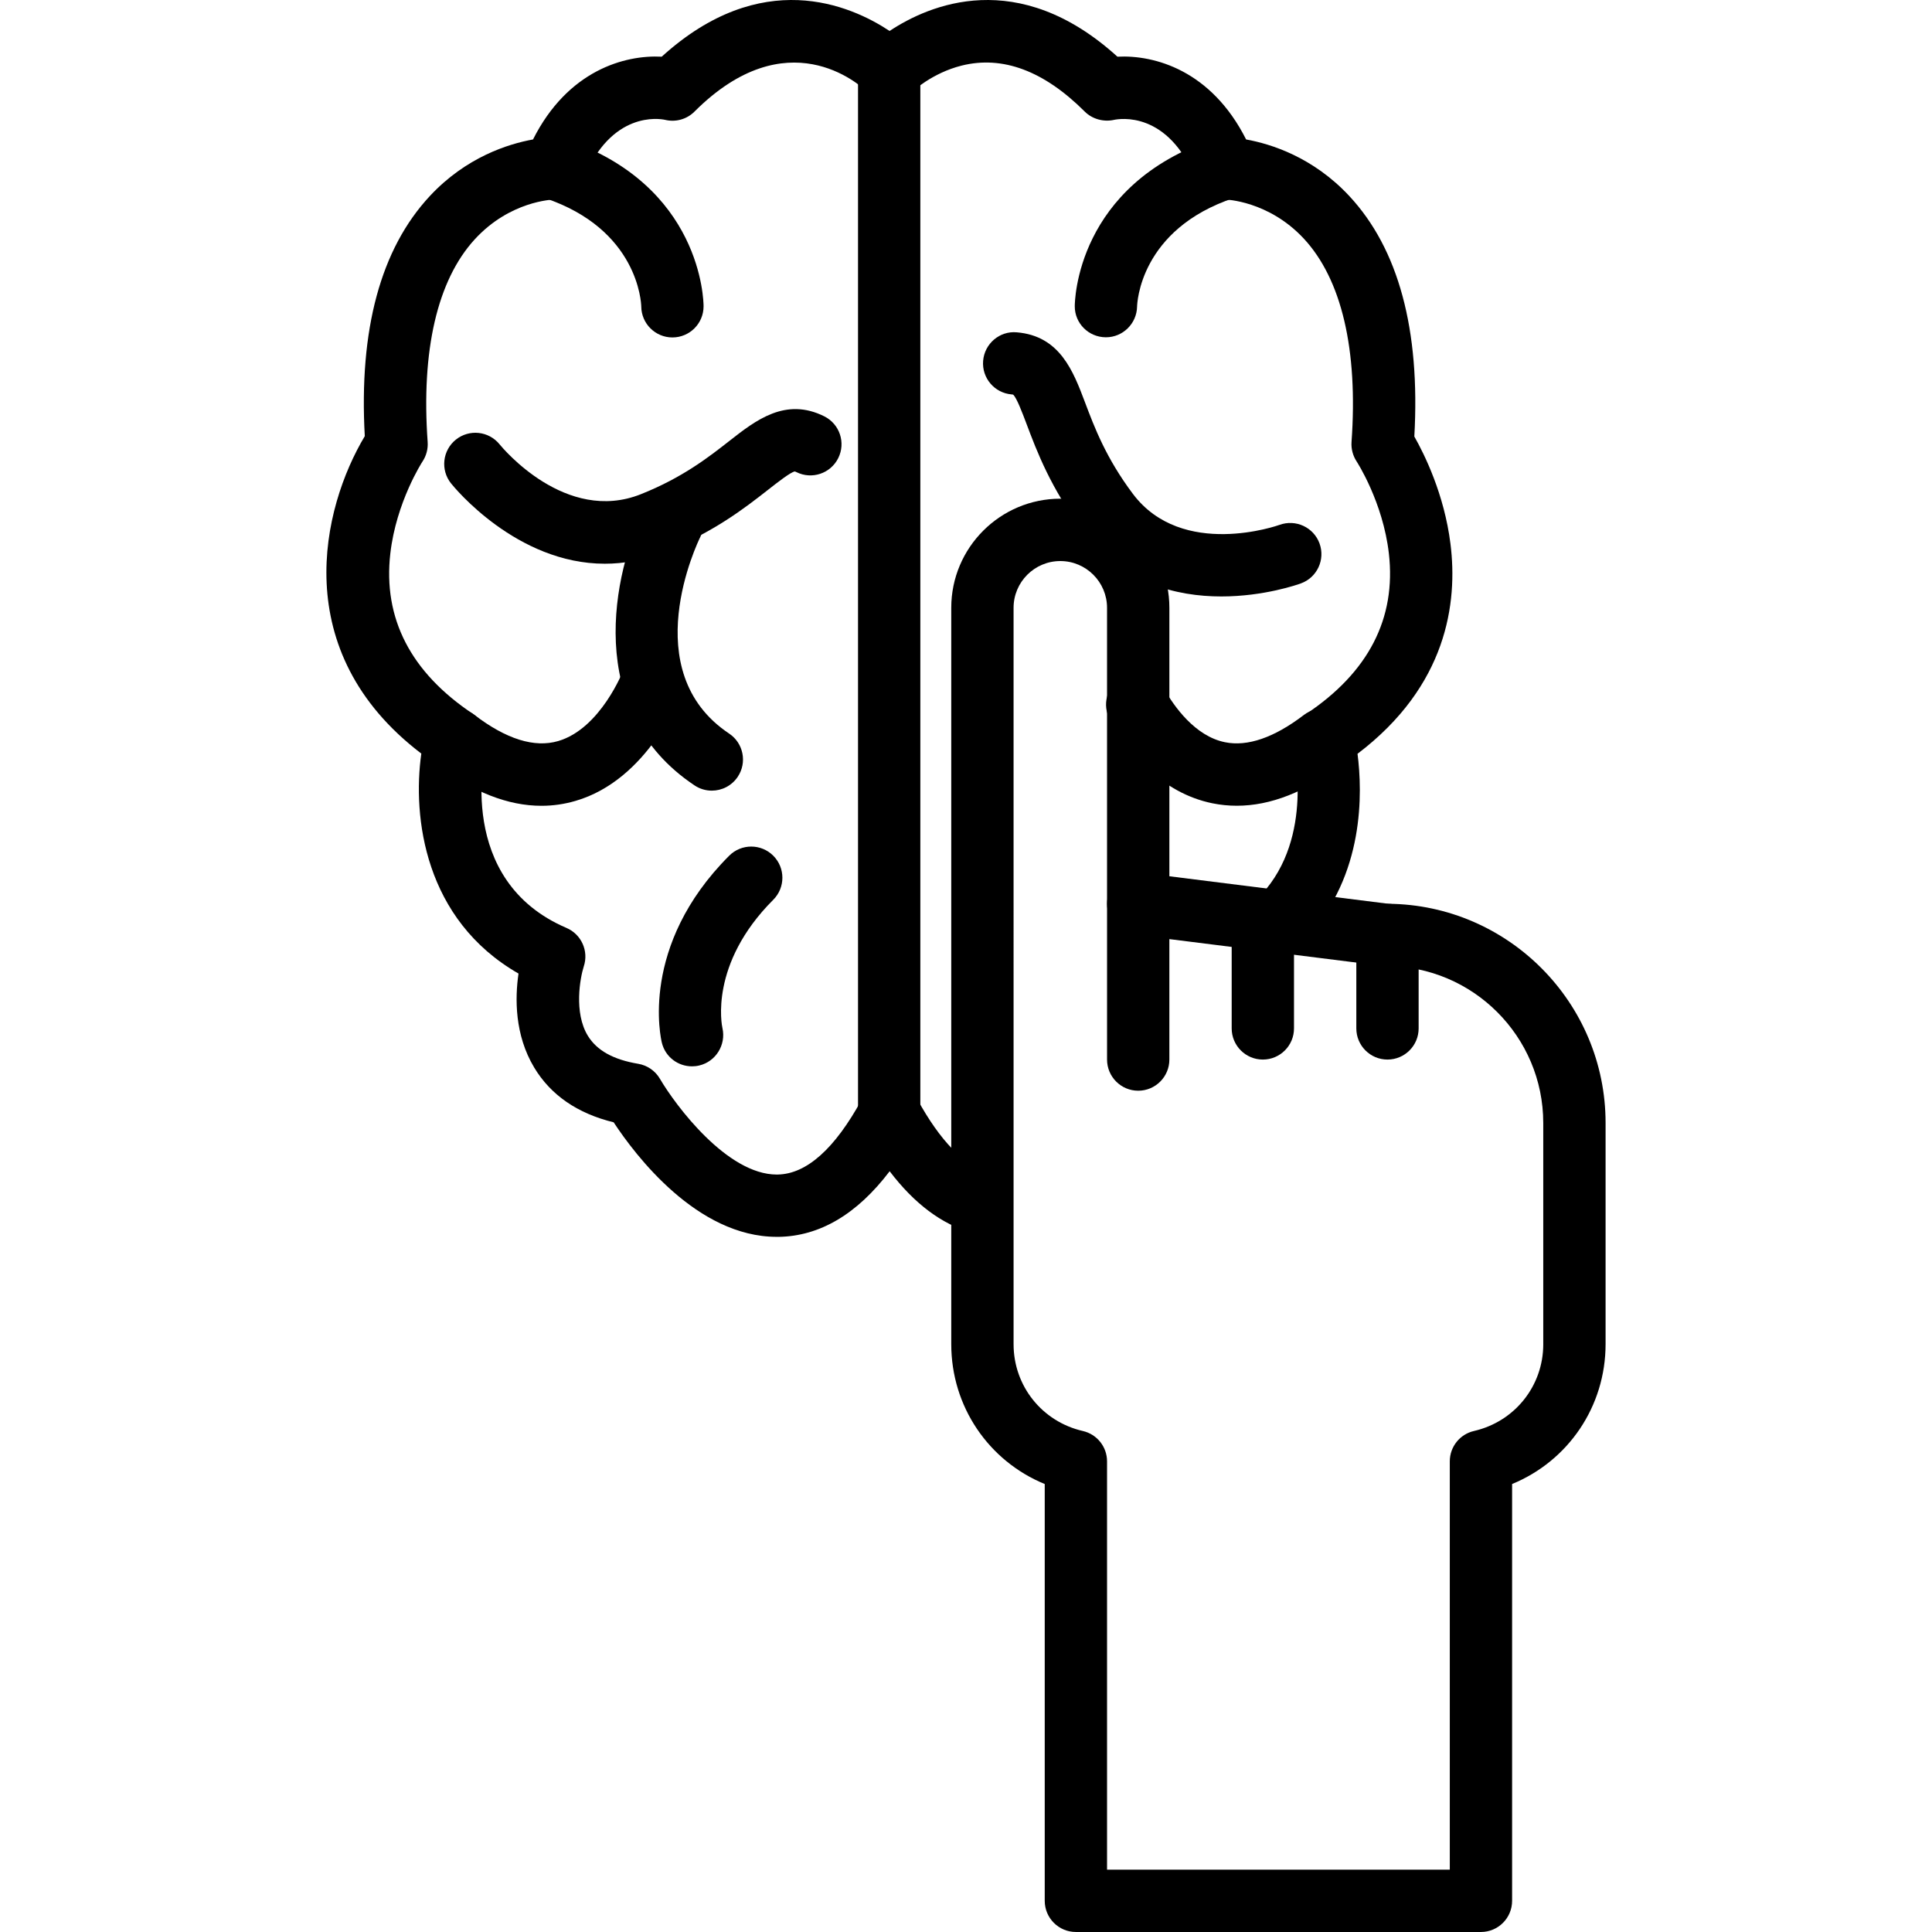 <?xml version="1.0" encoding="iso-8859-1"?>
<!-- Generator: Adobe Illustrator 19.0.0, SVG Export Plug-In . SVG Version: 6.00 Build 0)  -->
<svg version="1.1" id="Capa_1" xmlns="http://www.w3.org/2000/svg" xmlns:xlink="http://www.w3.org/1999/xlink" x="0px" y="0px"
	 viewBox="0 0 211.647 211.647" style="enable-background:new 0 0 211.647 211.647;" xml:space="preserve">
<g>
	<g>
		<path d="M158.896,59.574c-0.678-5.429-2.864-9.827-3.959-11.755c0.661-11.698-1.734-20.555-7.12-26.341
			c-3.973-4.268-8.593-5.712-11.307-6.2C132.7,7.72,126.493,5.998,122.412,6.21c-10.909-9.899-20.639-5.683-24.96-2.818
			c-4.325-2.867-14.06-7.081-24.962,2.818c-4.064-0.213-10.293,1.507-14.099,9.068c-2.712,0.488-7.332,1.932-11.305,6.2
			c-5.381,5.779-7.776,14.623-7.124,26.3c-4.69,7.834-8.516,23.571,6.192,34.775c-0.983,6.97,0.35,18.19,10.648,24.098
			c-0.391,2.678-0.439,6.714,1.722,10.303c1.814,3.012,4.736,5.024,8.701,5.994c2.36,3.589,9.126,12.546,17.864,12.546
			c0.061,0,0.125,0,0.189,0.002c4.521-0.065,8.603-2.478,12.182-7.187c2.703,3.552,5.707,5.804,8.967,6.721
			c1.816,0.509,3.7-0.551,4.21-2.364c0.51-1.816-0.549-3.7-2.364-4.21c-2.625-0.737-5.315-3.512-7.776-8.026
			c-0.599-1.097-1.836-1.78-3.086-1.78c-1.249,0-2.398,0.681-2.997,1.778c-2.954,5.42-6.06,8.192-9.228,8.241
			c-0.031,0.002-0.061,0.002-0.092,0.002c-5.443,0-11.08-7.561-12.798-10.487c-0.51-0.877-1.386-1.48-2.386-1.647
			c-2.727-0.456-4.533-1.463-5.516-3.075c-1.548-2.541-0.84-6.352-0.442-7.59c0.561-1.686-0.261-3.519-1.893-4.217
			c-12.201-5.229-8.967-19.2-8.825-19.78c0.35-1.399-0.218-2.867-1.418-3.668c-6.823-4.55-9.871-10.462-9.056-17.572
			c0.645-5.641,3.5-10.039,3.524-10.074c0.42-0.63,0.618-1.382,0.565-2.137c-0.719-10.044,1.06-17.715,5.141-22.185
			c3.866-4.234,8.557-4.374,8.723-4.378c1.394,0,2.649-0.85,3.168-2.145c3.052-7.627,8.405-6.707,8.957-6.591
			c1.164,0.288,2.393-0.048,3.241-0.898C86.2,2.109,94.143,9.238,94.998,10.067c1.28,1.28,3.635,1.28,4.915,0
			c0.021-0.021,2.178-2.067,5.431-2.881c4.49-1.123,9.023,0.575,13.488,5.038c0.819,0.819,2.053,1.159,3.191,0.91
			c0.604-0.13,5.953-1.048,9.003,6.579c0.517,1.295,1.775,2.145,3.169,2.145c0.048,0,4.756,0.116,8.627,4.273
			c4.149,4.458,5.96,12.165,5.236,22.291c-0.053,0.748,0.147,1.502,0.558,2.128c0.029,0.043,2.886,4.441,3.533,10.083
			c0.814,7.11-2.232,13.022-9.056,17.572c-1.2,0.799-1.768,2.268-1.418,3.668c0.026,0.096,2.365,9.805-3.494,16.126
			c-1.282,1.382-1.201,3.541,0.183,4.823c1.379,1.278,3.543,1.203,4.823-0.183c6.308-6.806,6.074-15.831,5.528-20.062
			C158.514,75.139,159.707,66.053,158.896,59.574z"/>
	</g>
</g>
<g>
	<g>
		<path d="M61.787,15.204c-1.787-0.601-3.721,0.37-4.316,2.161c-0.596,1.789,0.37,3.719,2.161,4.316
			C69.91,25.106,70.24,33.175,70.25,33.583c0.017,1.871,1.538,3.383,3.413,3.383c1.886,0,3.413-1.527,3.412-3.413
			C77.075,33.012,76.901,20.241,61.787,15.204z"/>
	</g>
</g>
<g>
	<g>
		<path d="M72.684,71.365c-1.765-0.655-3.729,0.253-4.383,2.021c-0.022,0.063-2.495,6.441-7.163,7.798
			c-2.592,0.756-5.673-0.205-9.151-2.857c-1.5-1.142-3.642-0.852-4.784,0.647c-1.142,1.498-0.853,3.64,0.647,4.784
			c3.942,3.005,7.784,4.516,11.465,4.516c1.263,0,2.507-0.179,3.727-0.536c8.013-2.328,11.517-11.597,11.662-11.989
			C75.356,73.98,74.452,72.019,72.684,71.365z"/>
	</g>
</g>
<g>
	<g>
		<path d="M84.709,93.74c-1.333-1.333-3.494-1.333-4.826,0c-9.887,9.887-7.479,20.081-7.373,20.511
			c0.387,1.545,1.768,2.565,3.296,2.565c0.263,0,0.531-0.029,0.797-0.094c1.818-0.43,2.947-2.266,2.54-4.089
			c-0.065-0.283-1.475-7.025,5.567-14.066C86.042,97.233,86.042,95.073,84.709,93.74z"/>
	</g>
</g>
<g>
	<g>
		<path d="M90.3,45.61c-4.245-2.12-7.506,0.428-10.382,2.681c-2.287,1.79-5.132,4.019-9.684,5.837
			c-8.255,3.314-15.208-5.086-15.5-5.446c-1.183-1.466-3.326-1.698-4.791-0.524c-1.473,1.178-1.71,3.326-0.532,4.797
			c0.343,0.43,7.171,8.8,16.848,8.8c2.053,0,4.238-0.379,6.511-1.285c5.455-2.183,8.864-4.852,11.354-6.801
			c1.056-0.828,2.5-1.959,2.947-2.021c0,0,0.056,0.01,0.174,0.07c1.691,0.846,3.739,0.157,4.581-1.527
			C92.67,48.503,91.986,46.453,90.3,45.61z"/>
	</g>
</g>
<g>
	<g>
		<path d="M137.342,17.365c-0.594-1.787-2.521-2.761-4.318-2.159c-15.111,5.036-15.285,17.807-15.285,18.348
			c0,1.87,1.507,3.374,3.378,3.395c0.012,0,0.024,0,0.036,0c1.855,0,3.374-1.502,3.412-3.359c0.007-0.346,0.297-8.467,10.619-11.907
			C136.972,21.087,137.94,19.153,137.342,17.365z"/>
	</g>
</g>
<g>
	<g>
		<path d="M147.616,78.974c-1.142-1.498-3.285-1.789-4.784-0.647c-3.258,2.485-6.173,3.488-8.646,2.98
			c-3.277-0.666-5.567-3.927-6.639-5.811c-0.934-1.637-3.016-2.212-4.656-1.278c-1.638,0.934-2.21,3.017-1.278,4.656
			c2.009,3.531,5.586,7.98,11.208,9.126c0.879,0.179,1.77,0.268,2.669,0.268c3.693,0,7.542-1.51,11.479-4.509
			C148.47,82.614,148.758,80.472,147.616,78.974z"/>
	</g>
</g>
<g>
	<g>
		<path d="M144.551,59.531c-0.647-1.768-2.604-2.676-4.378-2.034c-0.104,0.041-10.667,3.791-16.067-3.395
			c-2.942-3.919-4.217-7.298-5.241-10.015c-1.29-3.418-2.751-7.291-7.484-7.682c-1.874-0.171-3.526,1.244-3.681,3.121
			c-0.155,1.877,1.241,3.526,3.121,3.681c0.108,0.01,0.166,0.024,0.162,0.021c0.384,0.321,1.024,2.022,1.493,3.267
			c1.114,2.958,2.644,7.009,6.173,11.706c4.291,5.709,10.25,7.139,15.143,7.139c4.7,0,8.416-1.318,8.723-1.432
			C144.287,63.264,145.198,61.303,144.551,59.531z"/>
	</g>
</g>
<g>
	<g>
		<path d="M97.408,4.237c-1.884,0-3.413,1.529-3.413,3.413v114.408c0,1.884,1.529,3.413,3.413,3.413
			c1.886,0,3.413-1.529,3.413-3.413V7.65C100.821,5.766,99.292,4.237,97.408,4.237z"/>
	</g>
</g>
<g>
	<g>
		<path d="M79.874,80.361c-10.259-6.839-3.449-20.946-3.154-21.545c0.838-1.685,0.154-3.731-1.529-4.572
			c-1.691-0.845-3.738-0.157-4.581,1.527c-3.451,6.905-6.752,22.118,5.477,30.269c0.58,0.389,1.239,0.573,1.889,0.573
			c1.104,0,2.186-0.532,2.845-1.521C81.866,83.525,81.442,81.406,79.874,80.361z"/>
	</g>
</g>
<g>
	<g>
		<path d="M152.1,99.007l-23.997-3.014V66.578c0-6.586-5.361-11.947-11.947-11.947c-6.586,0-11.947,5.361-11.947,11.947v80.676
			c0,6.832,4.094,12.795,10.24,15.319v45.66c0,1.884,1.529,3.413,3.413,3.413h44.373c1.884,0,3.413-1.529,3.413-3.415v-45.66
			c6.146-2.526,10.24-8.487,10.24-15.319v-24.235C175.889,109.851,165.238,99.124,152.1,99.007z M169.062,147.256
			c0,4.57-3.122,8.479-7.59,9.506c-1.551,0.355-2.65,1.734-2.65,3.326v44.732h-37.547v-44.73c0-1.591-1.099-2.97-2.65-3.326
			c-4.468-1.026-7.59-4.934-7.59-9.506V66.582c0-2.823,2.297-5.12,5.12-5.12c2.823,0,5.12,2.297,5.12,5.12v32.427
			c0,1.719,1.28,3.171,2.988,3.386l27.189,3.413c0.142,0.019,0.283,0.027,0.425,0.027c9.475,0,17.184,7.709,17.184,17.186V147.256z"
			/>
	</g>
</g>
<g>
	<g>
		<path d="M124.689,95.593c-1.884,0-3.413,1.529-3.413,3.413v17.067c0,1.884,1.529,3.413,3.413,3.413
			c1.884,0,3.413-1.529,3.413-3.413V99.007C128.102,97.122,126.573,95.593,124.689,95.593z"/>
	</g>
</g>
<g>
	<g>
		<path d="M138.342,99.007c-1.884,0-3.413,1.529-3.413,3.413v10.24c0,1.884,1.529,3.413,3.413,3.413
			c1.884,0,3.413-1.529,3.413-3.413v-10.24C141.756,100.536,140.227,99.007,138.342,99.007z"/>
	</g>
</g>
<g>
	<g>
		<path d="M151.996,99.007c-1.884,0-3.413,1.529-3.413,3.413v10.24c0,1.884,1.529,3.413,3.413,3.413s3.413-1.529,3.413-3.413v-10.24
			C155.409,100.536,153.88,99.007,151.996,99.007z"/>
	</g>
</g>
<g>
</g>
<g>
</g>
<g>
</g>
<g>
</g>
<g>
</g>
<g>
</g>
<g>
</g>
<g>
</g>
<g>
</g>
<g>
</g>
<g>
</g>
<g>
</g>
<g>
</g>
<g>
</g>
<g>
</g>
</svg>
